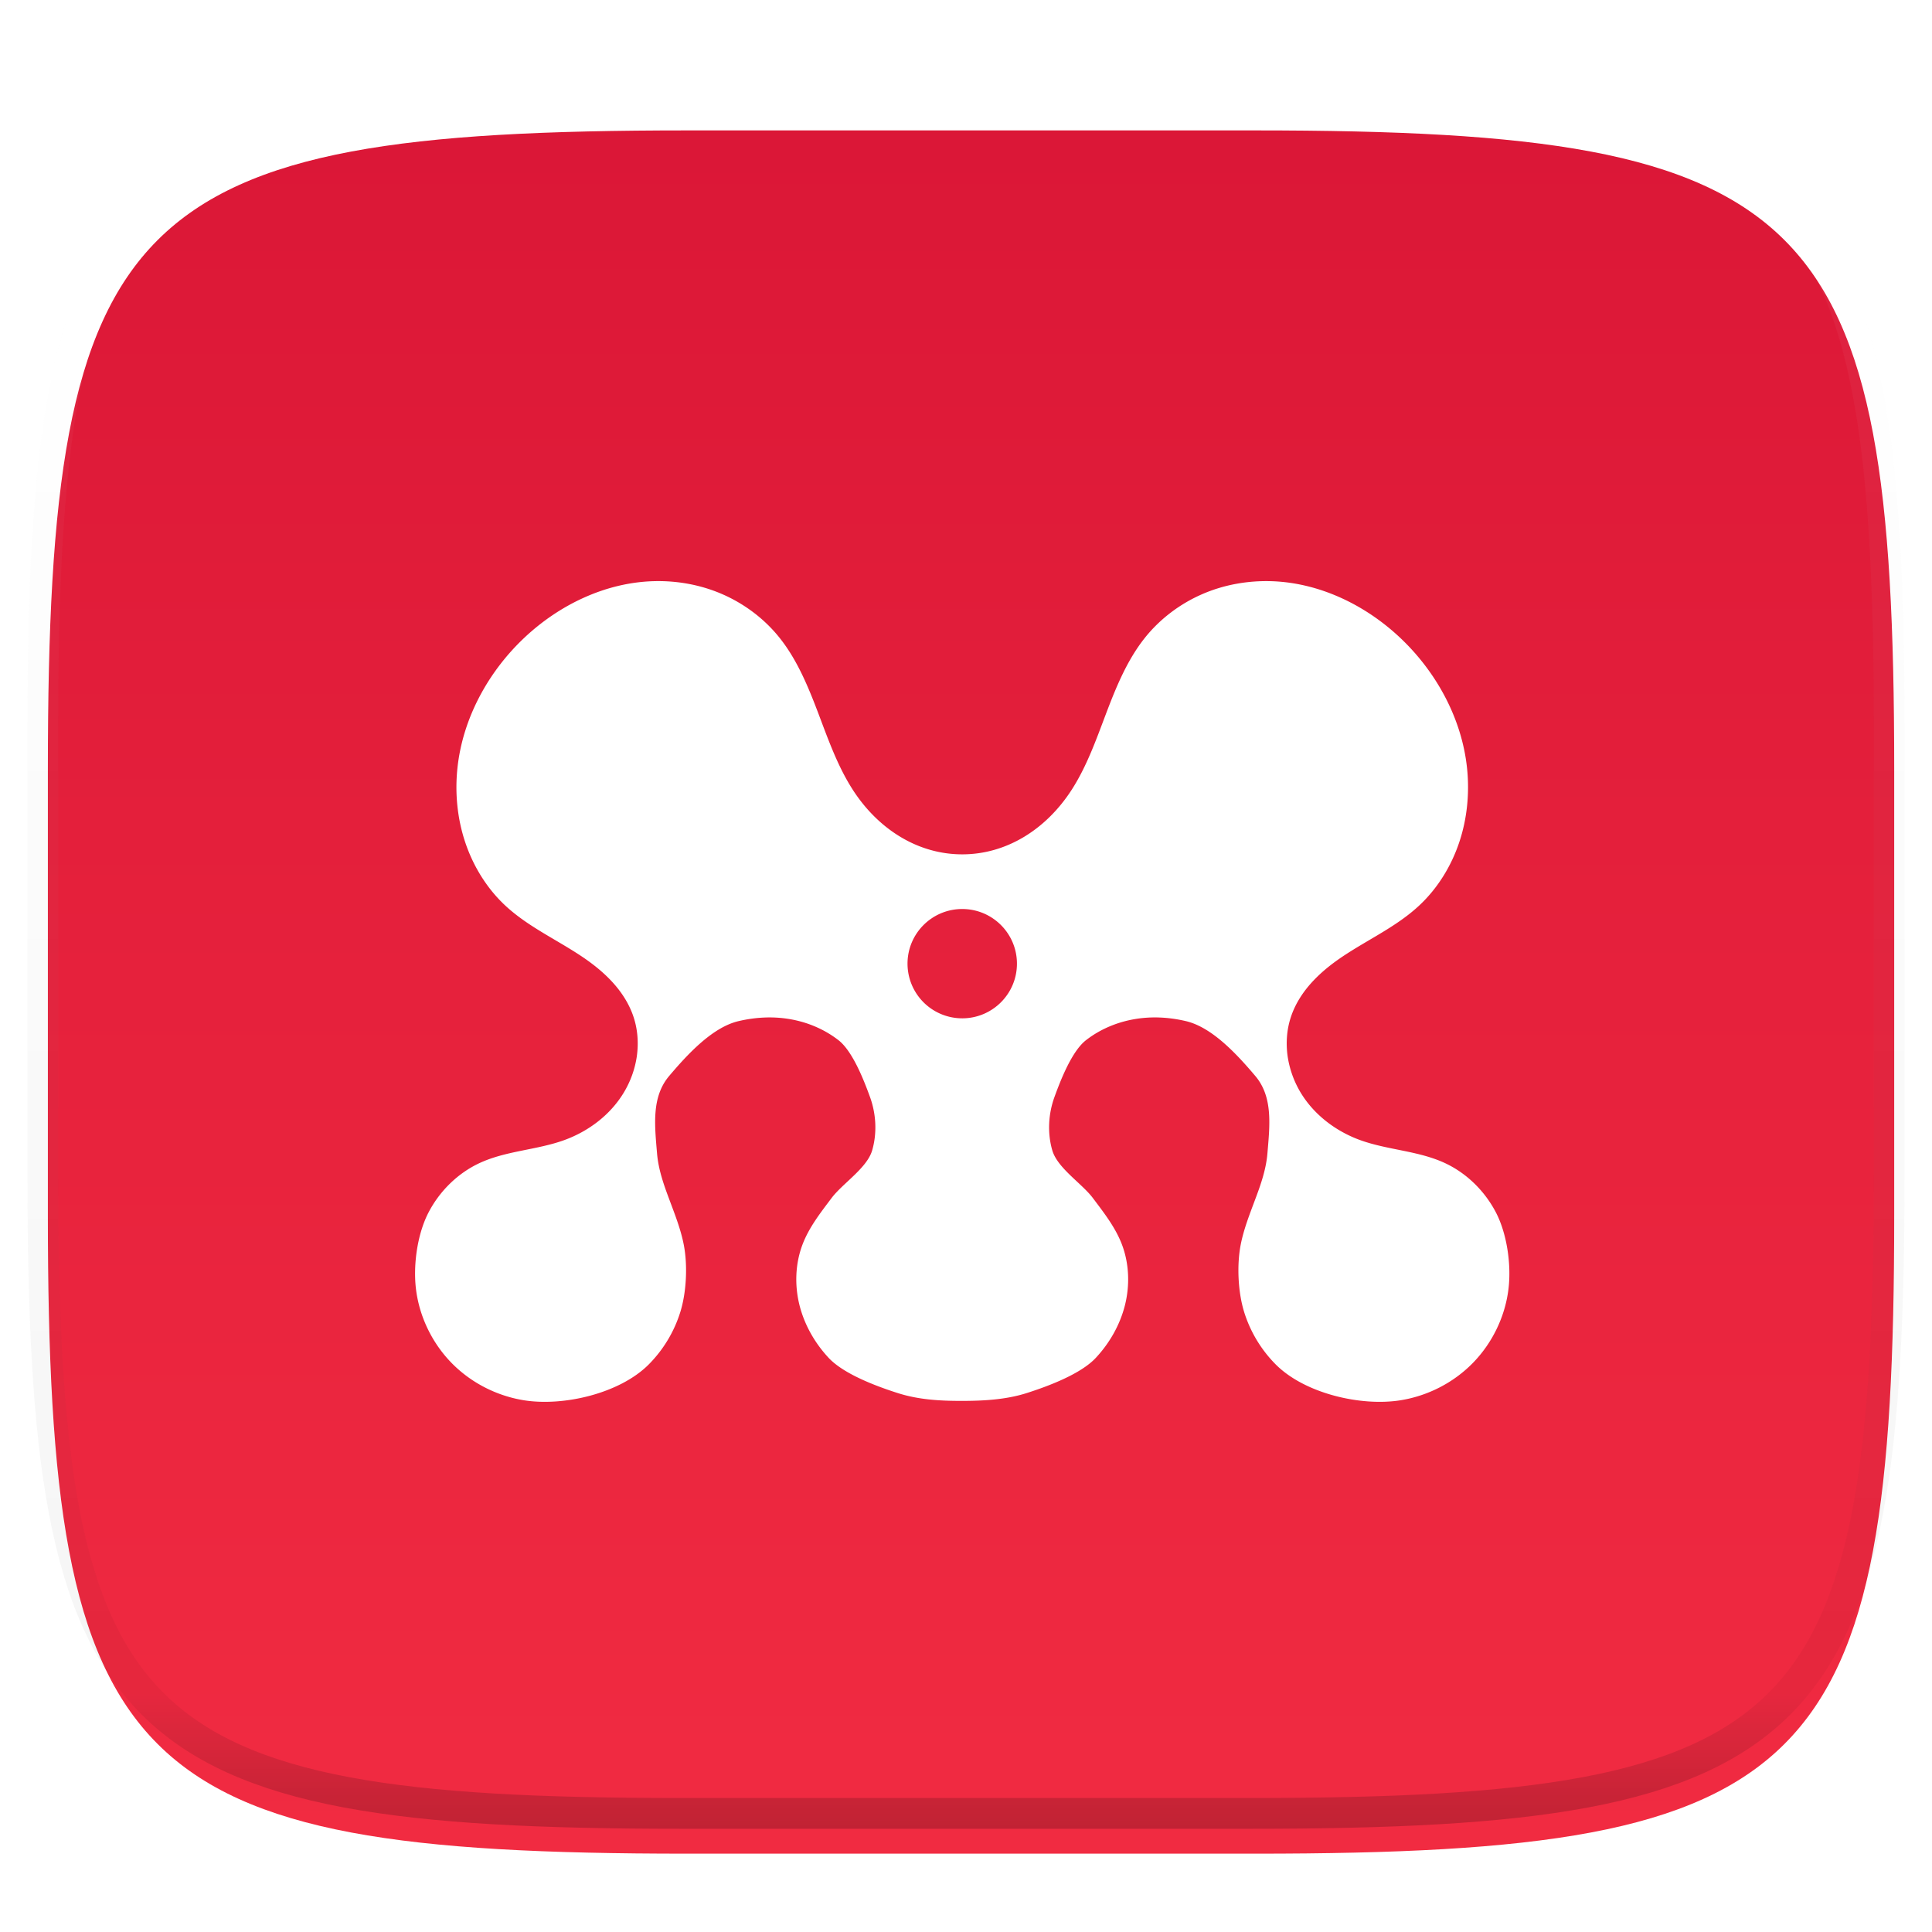 <svg xmlns="http://www.w3.org/2000/svg" style="isolation:isolate" width="256" height="256"><defs><clipPath id="a"><path d="M0 0h256v256H0z"/></clipPath></defs><switch><g clip-path="url(#a)"><defs><filter id="b" width="270.648" height="254.338" x="-6.66" y="4.28" filterUnits="userSpaceOnUse"><feGaussianBlur xmlns="http://www.w3.org/2000/svg" in="SourceGraphic" stdDeviation="4.294"/><feOffset xmlns="http://www.w3.org/2000/svg" dy="4" result="pf_100_offsetBlur"/><feFlood xmlns="http://www.w3.org/2000/svg" flood-opacity=".4"/><feComposite xmlns="http://www.w3.org/2000/svg" in2="pf_100_offsetBlur" operator="in" result="pf_100_dropShadow"/><feBlend xmlns="http://www.w3.org/2000/svg" in="SourceGraphic" in2="pf_100_dropShadow"/></filter></defs><g filter="url(#b)"><linearGradient id="c" x1=".5" x2=".5" y1="-.036" y2="1.036" gradientTransform="matrix(244.648 0 0 228.338 6.343 13.28)" gradientUnits="userSpaceOnUse"><stop offset="0%" stop-color="#da1636"/><stop offset="100%" stop-color="#f22c42"/></linearGradient><path fill="url(#c)" d="M166.351 13.28c74.056 0 84.64 10.557 84.64 84.544v59.251c0 73.986-10.584 84.544-84.64 84.544H90.982c-74.056 0-84.639-10.558-84.639-84.544V97.824c0-73.987 10.583-84.544 84.639-84.544h75.369z"/></g><g opacity=".4"><linearGradient id="d" x1=".517" x2=".517" y2="1"><stop offset="0%" stop-color="#fff"/><stop offset="12.5%" stop-opacity=".098" stop-color="#fff"/><stop offset="92.5%" stop-opacity=".098"/><stop offset="100%" stop-opacity=".498"/></linearGradient><path fill="none" stroke="url(#d)" stroke-linecap="round" stroke-linejoin="round" stroke-width="4.077" d="M165.685 11.947c74.055 0 84.639 10.557 84.639 84.544v59.251c0 73.986-10.584 84.543-84.639 84.543h-75.37c-74.055 0-84.639-10.557-84.639-84.543V96.491c0-73.987 10.584-84.544 84.639-84.544h75.37z" vector-effect="non-scaling-stroke"/></g><defs><filter id="e" width="171" height="134.75" x="42" y="64" filterUnits="userSpaceOnUse"><feGaussianBlur xmlns="http://www.w3.org/2000/svg" in="SourceGraphic" stdDeviation="4.294"/><feOffset xmlns="http://www.w3.org/2000/svg" dy="4" result="pf_100_offsetBlur"/><feFlood xmlns="http://www.w3.org/2000/svg" flood-opacity=".4"/><feComposite xmlns="http://www.w3.org/2000/svg" in2="pf_100_offsetBlur" operator="in" result="pf_100_dropShadow"/><feBlend xmlns="http://www.w3.org/2000/svg" in="SourceGraphic" in2="pf_100_dropShadow"/></filter></defs><path fill="#FFF" d="M86.525 73.011c-6.313.202-12.409 3.112-17.079 7.525-4.745 4.482-8.146 10.646-8.836 17.272-.344 3.309-.01 6.699 1.049 9.842 1.058 3.143 2.847 6.039 5.225 8.277 2.802 2.636 6.31 4.302 9.529 6.366 1.61 1.028 3.155 2.18 4.489 3.578 1.333 1.39 2.447 3.048 3.057 4.91.543 1.651.667 3.432.428 5.156a12.958 12.958 0 0 1-1.759 4.881c-1.795 2.955-4.693 5.106-7.872 6.257-3.686 1.333-7.745 1.398-11.299 3.078-2.812 1.333-5.18 3.65-6.655 6.467-1.475 2.817-2.058 6.857-1.699 10.044.421 3.744 2.155 7.3 4.743 9.943 2.588 2.643 6.012 4.367 9.6 4.939 5.263.833 12.701-.913 16.523-4.758a17.069 17.069 0 0 0 4.183-6.959c.812-2.629.978-6.199.449-8.907-.406-2.072-1.189-4.034-1.921-6.004-.739-1.963-1.443-3.976-1.617-6.076-.311-3.715-.763-7.488 1.615-10.283 2.371-2.796 5.699-6.447 9.2-7.258 2.262-.529 4.611-.652 6.895-.24 2.283.405 4.494 1.34 6.343 2.781 1.849 1.449 3.328 5.223 4.147 7.475.826 2.245.971 4.78.312 7.083-.667 2.361-3.917 4.396-5.381 6.337-1.458 1.941-2.995 3.889-3.864 6.184-.957 2.528-1.052 5.374-.399 8.003.66 2.629 2.037 5.033 3.857 6.988 2.008 2.166 6.367 3.781 9.129 4.664 2.769.891 5.589 1.05 8.482 1.05 2.892 0 5.916-.16 8.685-1.05 2.762-.884 7.118-2.498 9.126-4.664 1.82-1.955 3.197-4.359 3.857-6.988.653-2.629.558-5.475-.399-8.003-.87-2.295-2.407-4.243-3.864-6.184-1.464-1.941-4.711-3.976-5.378-6.337-.66-2.303-.515-4.838.312-7.083.819-2.252 2.298-6.026 4.147-7.475 1.848-1.441 4.06-2.375 6.343-2.781 2.284-.413 4.633-.29 6.895.24 3.501.811 6.829 4.462 9.199 7.258 2.378 2.795 1.928 6.568 1.616 10.283-.174 2.1-.877 4.113-1.616 6.076-.733 1.97-1.516 3.932-1.922 6.004-.529 2.708-.362 6.278.45 8.907a17.047 17.047 0 0 0 4.183 6.959c3.821 3.846 11.26 5.591 16.523 4.758 3.588-.572 7.01-2.296 9.598-4.939 2.589-2.643 4.321-6.199 4.742-9.943.362-3.187-.225-7.227-1.697-10.044-1.479-2.817-3.842-5.135-6.655-6.467-3.552-1.68-7.612-1.745-11.302-3.078-3.175-1.151-6.075-3.302-7.873-6.257a13.073 13.073 0 0 1-1.755-4.881c-.239-1.724-.116-3.505.428-5.156.609-1.862 1.725-3.52 3.059-4.91 1.334-1.398 2.879-2.55 4.488-3.578 3.219-2.064 6.728-3.73 9.526-6.366 2.378-2.238 4.169-5.134 5.227-8.277 1.059-3.143 1.392-6.533 1.051-9.842-.688-6.626-4.096-12.79-8.837-17.272-4.669-4.413-10.766-7.324-17.08-7.525-3.154-.095-6.322.466-9.229 1.74-2.907 1.274-5.553 3.259-7.562 5.785-2.305 2.897-3.755 6.409-5.082 9.899-1.326 3.498-2.58 7.076-4.589 10.197-3.313 5.157-8.547 8.573-14.513 8.573-5.967 0-11.201-3.416-14.514-8.573-2.009-3.121-3.263-6.699-4.589-10.197-1.327-3.49-2.777-7.002-5.082-9.899-2.009-2.526-4.655-4.511-7.562-5.785s-6.075-1.84-9.229-1.74zm40.975 43.438c4.004 0 7.25 3.242 7.25 7.242 0 3.999-3.246 7.242-7.25 7.242a7.246 7.246 0 0 1-7.249-7.242c0-4 3.245-7.242 7.249-7.242z" filter="url(#e)"/></g></switch> </svg>